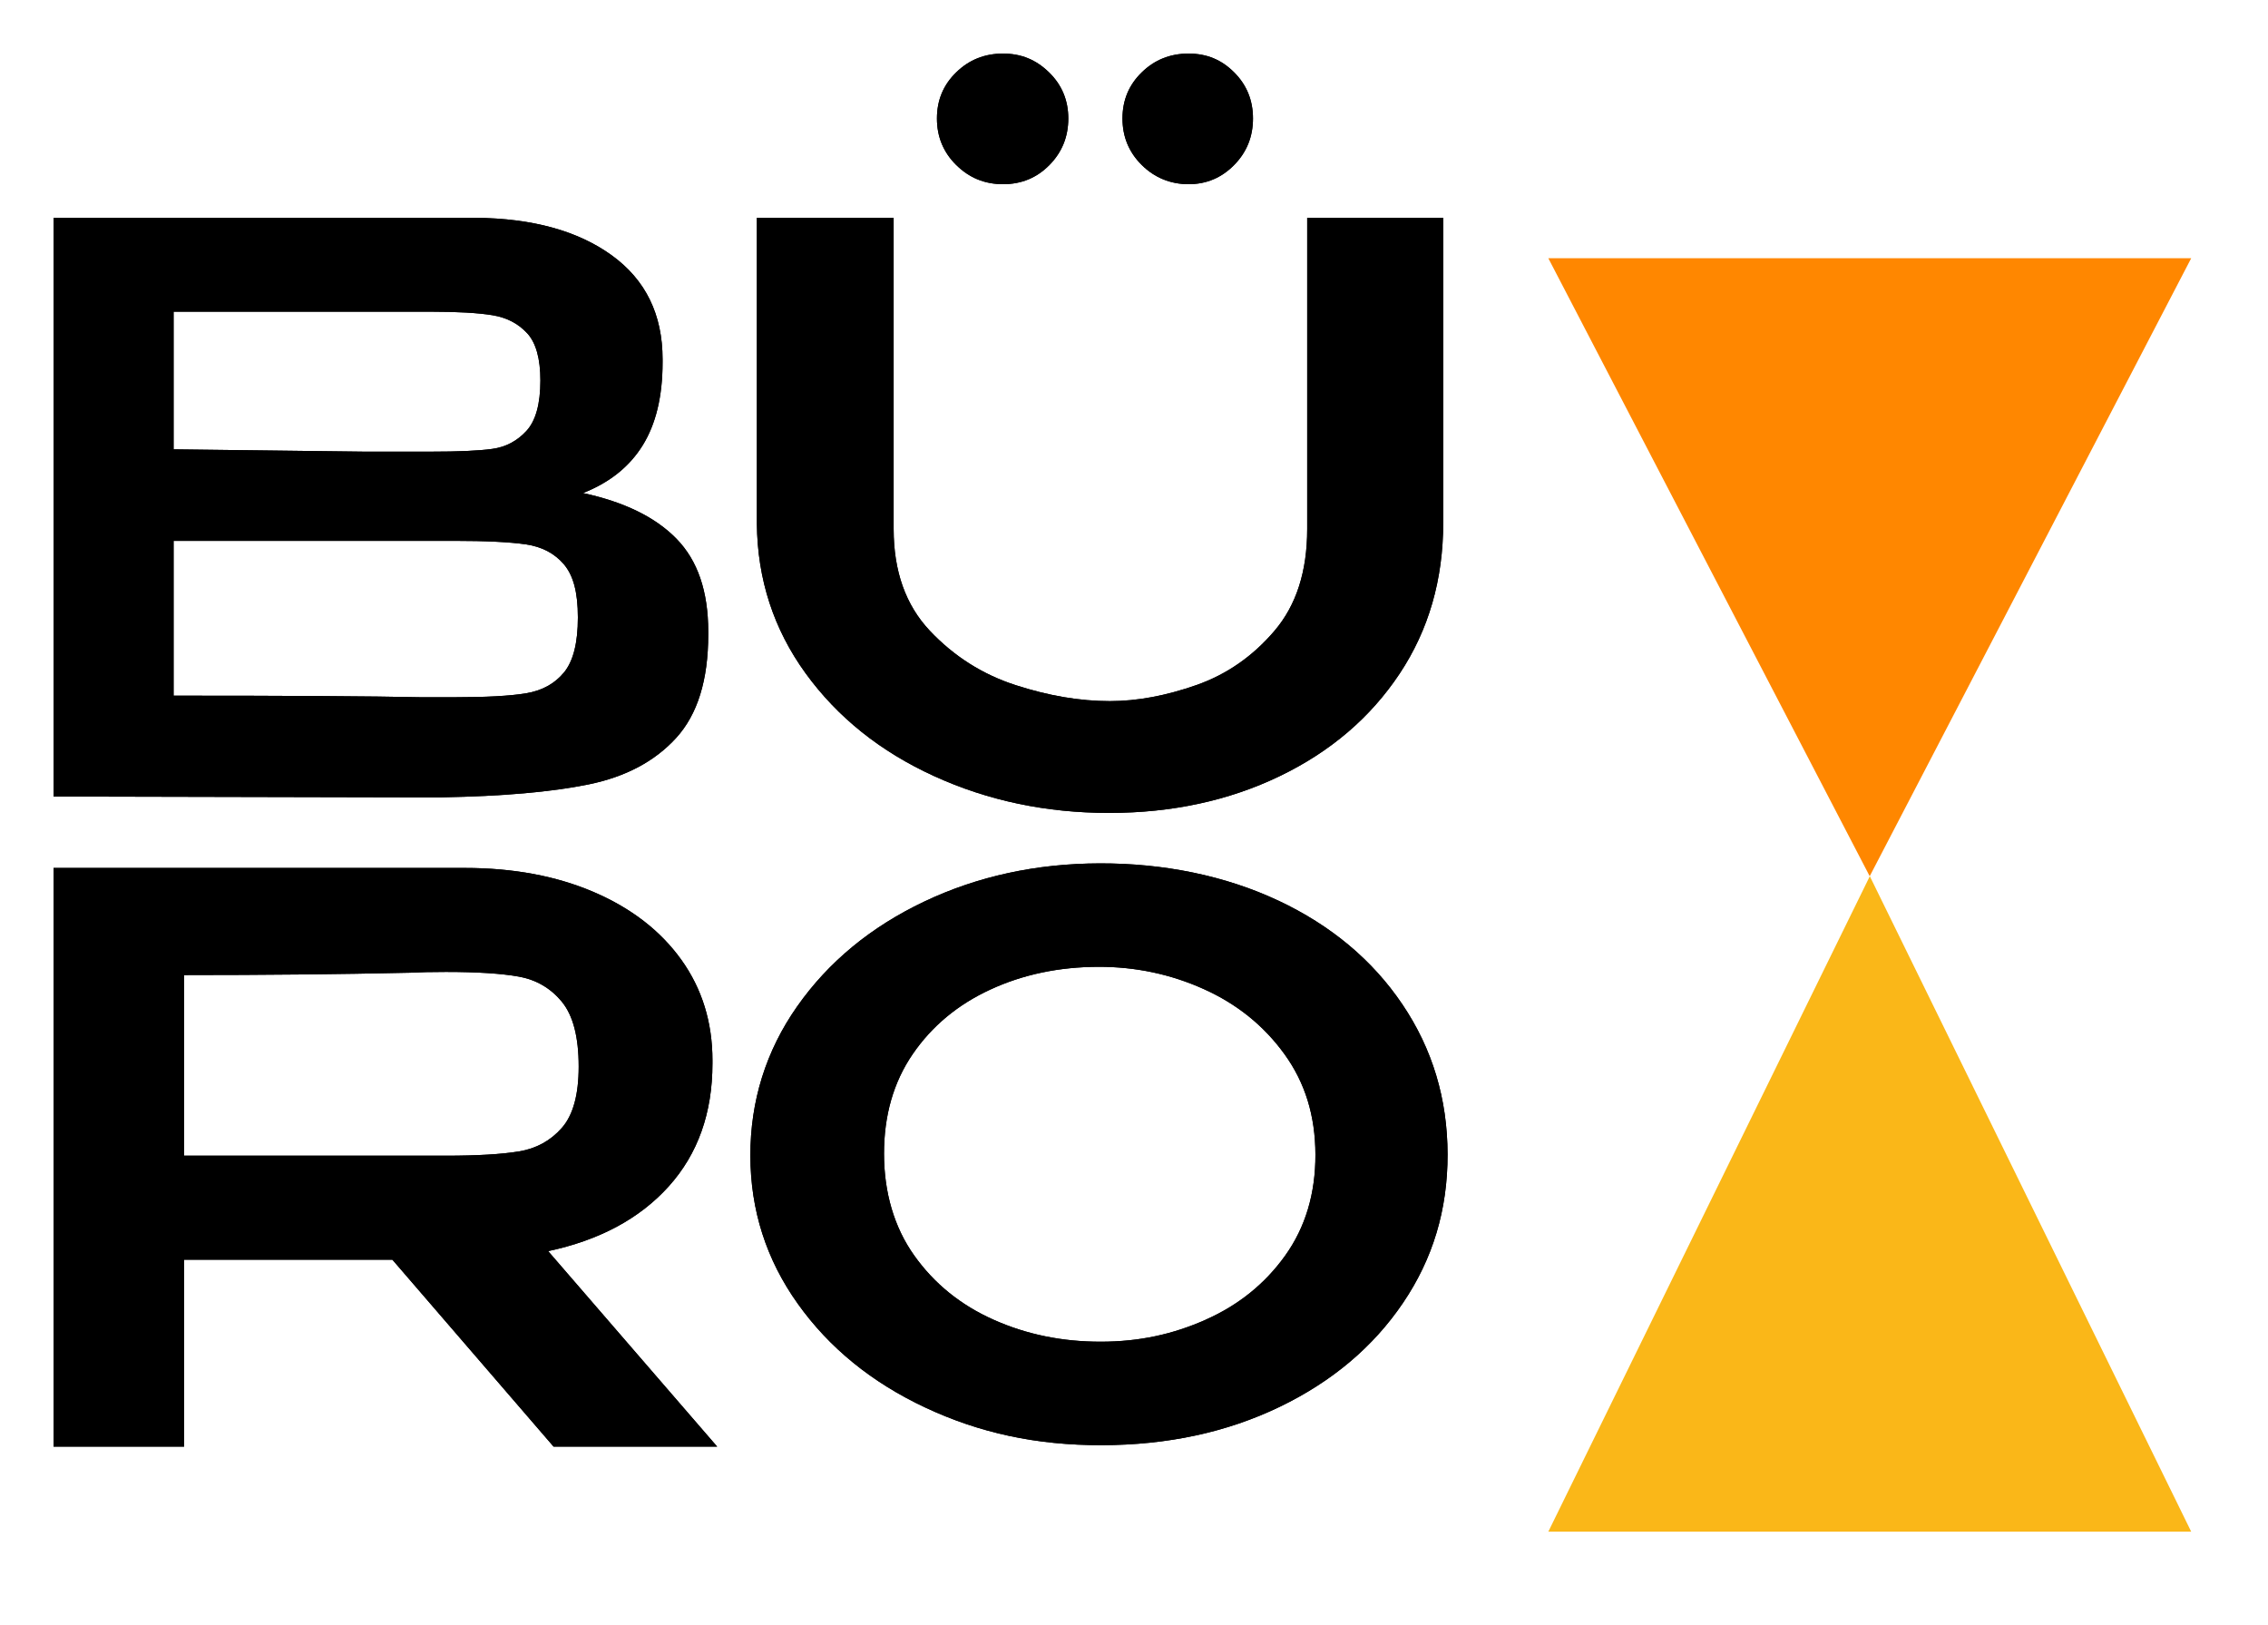 <svg width="127" height="91" viewBox="0 0 127 91" fill="none" xmlns="http://www.w3.org/2000/svg">
<path d="M0 0H127V91H0V0Z" fill="white"/>
<path d="M37.885 30.17C39.067 31.381 39.659 33.109 39.659 35.358V35.533C39.659 38.072 39.062 40 37.864 41.314C36.667 42.627 35.032 43.495 32.956 43.92C30.881 44.342 28.137 44.584 24.731 44.642H22.711L3 44.597V12.195H26.628C29.817 12.223 32.359 12.924 34.256 14.295C36.153 15.669 37.102 17.608 37.102 20.117V20.292C37.102 22.189 36.73 23.738 35.988 24.934C35.247 26.13 34.133 27.021 32.647 27.605C34.956 28.103 36.701 28.955 37.883 30.167L37.885 30.17ZM29.516 18.655C29.02 18.116 28.376 17.78 27.577 17.649C26.78 17.519 25.625 17.451 24.113 17.451H9.721V25.158L20.402 25.288H19.991H24.115C25.653 25.288 26.801 25.239 27.558 25.134C28.313 25.033 28.952 24.697 29.477 24.128C29.998 23.56 30.26 22.617 30.26 21.303C30.26 20.078 30.014 19.195 29.518 18.655H29.516ZM29.453 38.817C30.346 38.671 31.054 38.285 31.575 37.657C32.097 37.029 32.359 36 32.359 34.571C32.359 33.143 32.097 32.208 31.575 31.595C31.054 30.983 30.344 30.61 29.453 30.48C28.559 30.349 27.22 30.282 25.433 30.282H9.721V38.95C16.154 38.95 20.771 38.978 23.575 39.038H25.431C27.218 39.038 28.557 38.965 29.45 38.819L29.453 38.817Z" fill="black"/>
<path d="M73.2 12.195H80.815V29.27C80.815 32.453 80 35.27 78.373 37.72C76.743 40.172 74.505 42.085 71.66 43.456C68.814 44.827 65.627 45.515 62.106 45.515C58.584 45.515 55.319 44.83 52.311 43.456C49.302 42.085 46.902 40.164 45.112 37.699C43.323 35.233 42.411 32.437 42.382 29.315V12.195H50.041V29.622C50.041 31.986 50.717 33.883 52.067 35.314C53.416 36.745 55.017 37.759 56.865 38.358C58.715 38.958 60.476 39.255 62.148 39.255C63.673 39.255 65.287 38.955 66.99 38.358C68.691 37.761 70.153 36.745 71.371 35.314C72.59 33.883 73.198 31.986 73.198 29.622V12.195H73.2ZM53.545 9.239C52.824 8.525 52.465 7.657 52.465 6.633C52.465 5.609 52.824 4.751 53.545 4.05C54.263 3.349 55.135 3 56.165 3C57.195 3 58.02 3.349 58.741 4.05C59.459 4.751 59.821 5.611 59.821 6.633C59.821 7.655 59.47 8.523 58.765 9.239C58.06 9.956 57.195 10.313 56.168 10.313C55.141 10.313 54.268 9.956 53.547 9.239H53.545ZM63.935 9.239C63.214 8.525 62.855 7.657 62.855 6.633C62.855 5.609 63.214 4.751 63.935 4.05C64.653 3.349 65.525 3 66.555 3C67.585 3 68.405 3.349 69.107 4.05C69.81 4.751 70.163 5.611 70.163 6.633C70.163 7.655 69.812 8.523 69.107 9.239C68.403 9.956 67.551 10.313 66.555 10.313C65.559 10.313 64.655 9.956 63.935 9.239Z" fill="black"/>
<path d="M30.999 80.996L21.974 70.532H10.308V80.996H3V48.596H26.025C28.756 48.596 31.169 49.049 33.268 49.953C35.367 50.858 36.994 52.122 38.155 53.74C39.313 55.361 39.895 57.235 39.895 59.367V59.541C39.895 62.315 39.08 64.605 37.453 66.417C35.823 68.228 33.572 69.437 30.695 70.05L40.16 80.996H31.004H30.999ZM31.46 56.083C30.829 55.325 30.029 54.858 29.06 54.681C28.09 54.506 26.728 54.418 24.967 54.418C24.175 54.418 23.499 54.433 22.941 54.462C18.979 54.551 14.768 54.592 10.306 54.592V64.707H24.964C26.725 64.707 28.09 64.626 29.057 64.467C30.027 64.308 30.826 63.87 31.457 63.154C32.089 62.44 32.404 61.293 32.404 59.716C32.404 58.053 32.086 56.842 31.457 56.083H31.46Z" fill="black"/>
<path d="M71.568 50.417C74.534 51.812 76.856 53.753 78.533 56.24C80.21 58.728 81.054 61.525 81.059 64.632C81.064 67.738 80.234 70.483 78.564 72.948C76.895 75.413 74.589 77.358 71.644 78.775C68.699 80.193 65.381 80.907 61.697 80.915C58.013 80.923 54.834 80.222 51.826 78.814C48.818 77.407 46.433 75.466 44.67 72.992C42.906 70.519 42.023 67.756 42.018 64.707C42.013 61.658 42.885 58.843 44.638 56.349C46.391 53.855 48.763 51.898 51.75 50.48C54.737 49.062 58.02 48.348 61.592 48.34C65.164 48.332 68.604 49.026 71.57 50.42L71.568 50.417ZM67.509 73.891C69.351 73.076 70.837 71.877 71.969 70.295C73.098 68.713 73.664 66.829 73.659 64.645C73.654 62.461 73.077 60.615 71.927 59.023C70.777 57.431 69.27 56.216 67.412 55.38C65.554 54.543 63.589 54.129 61.519 54.131C59.307 54.136 57.287 54.559 55.46 55.403C53.634 56.245 52.182 57.451 51.108 59.02C50.033 60.589 49.499 62.453 49.502 64.608C49.504 66.763 50.07 68.716 51.192 70.292C52.313 71.872 53.799 73.073 55.644 73.894C57.489 74.718 59.488 75.124 61.642 75.121C63.796 75.119 65.667 74.71 67.509 73.894V73.891Z" fill="black"/>
<path d="M37.885 30.17C39.067 31.381 39.659 33.109 39.659 35.358V35.533C39.659 38.072 39.062 40 37.864 41.314C36.667 42.627 35.032 43.495 32.956 43.92C30.881 44.342 28.137 44.584 24.731 44.642H22.711L3 44.597V12.195H26.628C29.817 12.223 32.359 12.924 34.256 14.295C36.153 15.669 37.102 17.608 37.102 20.117V20.292C37.102 22.189 36.73 23.738 35.988 24.934C35.247 26.13 34.133 27.021 32.647 27.605C34.956 28.103 36.701 28.955 37.883 30.167L37.885 30.17ZM29.516 18.655C29.02 18.116 28.376 17.78 27.577 17.649C26.78 17.519 25.625 17.451 24.113 17.451H9.721V25.158L20.402 25.288H19.991H24.115C25.653 25.288 26.801 25.239 27.558 25.134C28.313 25.033 28.952 24.697 29.477 24.128C29.998 23.56 30.26 22.617 30.26 21.303C30.26 20.078 30.014 19.195 29.518 18.655H29.516ZM29.453 38.817C30.346 38.671 31.054 38.285 31.575 37.657C32.097 37.029 32.359 36 32.359 34.571C32.359 33.143 32.097 32.208 31.575 31.595C31.054 30.983 30.344 30.61 29.453 30.48C28.559 30.349 27.22 30.282 25.433 30.282H9.721V38.95C16.154 38.95 20.771 38.978 23.575 39.038H25.431C27.218 39.038 28.557 38.965 29.45 38.819L29.453 38.817Z" fill="black"/>
<path d="M73.2 12.195H80.815V29.27C80.815 32.453 80 35.27 78.373 37.72C76.743 40.172 74.505 42.085 71.66 43.456C68.814 44.827 65.627 45.515 62.106 45.515C58.584 45.515 55.319 44.83 52.311 43.456C49.302 42.085 46.902 40.164 45.112 37.699C43.323 35.233 42.411 32.437 42.382 29.315V12.195H50.041V29.622C50.041 31.986 50.717 33.883 52.067 35.314C53.416 36.745 55.017 37.759 56.865 38.358C58.715 38.958 60.476 39.255 62.148 39.255C63.673 39.255 65.287 38.955 66.99 38.358C68.691 37.761 70.153 36.745 71.371 35.314C72.59 33.883 73.198 31.986 73.198 29.622V12.195H73.2ZM53.545 9.239C52.824 8.525 52.465 7.657 52.465 6.633C52.465 5.609 52.824 4.751 53.545 4.05C54.263 3.349 55.135 3 56.165 3C57.195 3 58.02 3.349 58.741 4.05C59.459 4.751 59.821 5.611 59.821 6.633C59.821 7.655 59.47 8.523 58.765 9.239C58.06 9.956 57.195 10.313 56.168 10.313C55.141 10.313 54.268 9.956 53.547 9.239H53.545ZM63.935 9.239C63.214 8.525 62.855 7.657 62.855 6.633C62.855 5.609 63.214 4.751 63.935 4.05C64.653 3.349 65.525 3 66.555 3C67.585 3 68.405 3.349 69.107 4.05C69.81 4.751 70.163 5.611 70.163 6.633C70.163 7.655 69.812 8.523 69.107 9.239C68.403 9.956 67.551 10.313 66.555 10.313C65.559 10.313 64.655 9.956 63.935 9.239Z" fill="black"/>
<path d="M30.999 80.996L21.974 70.532H10.308V80.996H3V48.596H26.025C28.756 48.596 31.169 49.049 33.268 49.953C35.367 50.858 36.994 52.122 38.155 53.74C39.313 55.361 39.895 57.235 39.895 59.367V59.541C39.895 62.315 39.08 64.605 37.453 66.417C35.823 68.228 33.572 69.437 30.695 70.05L40.16 80.996H31.004H30.999ZM31.46 56.083C30.829 55.325 30.029 54.858 29.06 54.681C28.09 54.506 26.728 54.418 24.967 54.418C24.175 54.418 23.499 54.433 22.941 54.462C18.979 54.551 14.768 54.592 10.306 54.592V64.707H24.964C26.725 64.707 28.09 64.626 29.057 64.467C30.027 64.308 30.826 63.87 31.457 63.154C32.089 62.44 32.404 61.293 32.404 59.716C32.404 58.053 32.086 56.842 31.457 56.083H31.46Z" fill="black"/>
<path d="M71.568 50.417C74.534 51.812 76.856 53.753 78.533 56.24C80.21 58.728 81.054 61.525 81.059 64.632C81.064 67.738 80.234 70.483 78.564 72.948C76.895 75.413 74.589 77.358 71.644 78.775C68.699 80.193 65.381 80.907 61.697 80.915C58.013 80.923 54.834 80.222 51.826 78.814C48.818 77.407 46.433 75.466 44.67 72.992C42.906 70.519 42.023 67.756 42.018 64.707C42.013 61.658 42.885 58.843 44.638 56.349C46.391 53.855 48.763 51.898 51.75 50.48C54.737 49.062 58.02 48.348 61.592 48.34C65.164 48.332 68.604 49.026 71.57 50.42L71.568 50.417ZM67.509 73.891C69.351 73.076 70.837 71.877 71.969 70.295C73.098 68.713 73.664 66.829 73.659 64.645C73.654 62.461 73.077 60.615 71.927 59.023C70.777 57.431 69.27 56.216 67.412 55.38C65.554 54.543 63.589 54.129 61.519 54.131C59.307 54.136 57.287 54.559 55.46 55.403C53.634 56.245 52.182 57.451 51.108 59.02C50.033 60.589 49.499 62.453 49.502 64.608C49.504 66.763 50.07 68.716 51.192 70.292C52.313 71.872 53.799 73.073 55.644 73.894C57.489 74.718 59.488 75.124 61.642 75.121C63.796 75.119 65.667 74.71 67.509 73.894V73.891Z" fill="black"/>
<path d="M104.697 49.059L122.7 14.457L86.7 14.457L104.697 49.059Z" fill="#FF8700"/>
<path d="M104.703 49.059L86.7 85.758L122.7 85.758L104.703 49.059Z" fill="#FAB718"/>
</svg>
